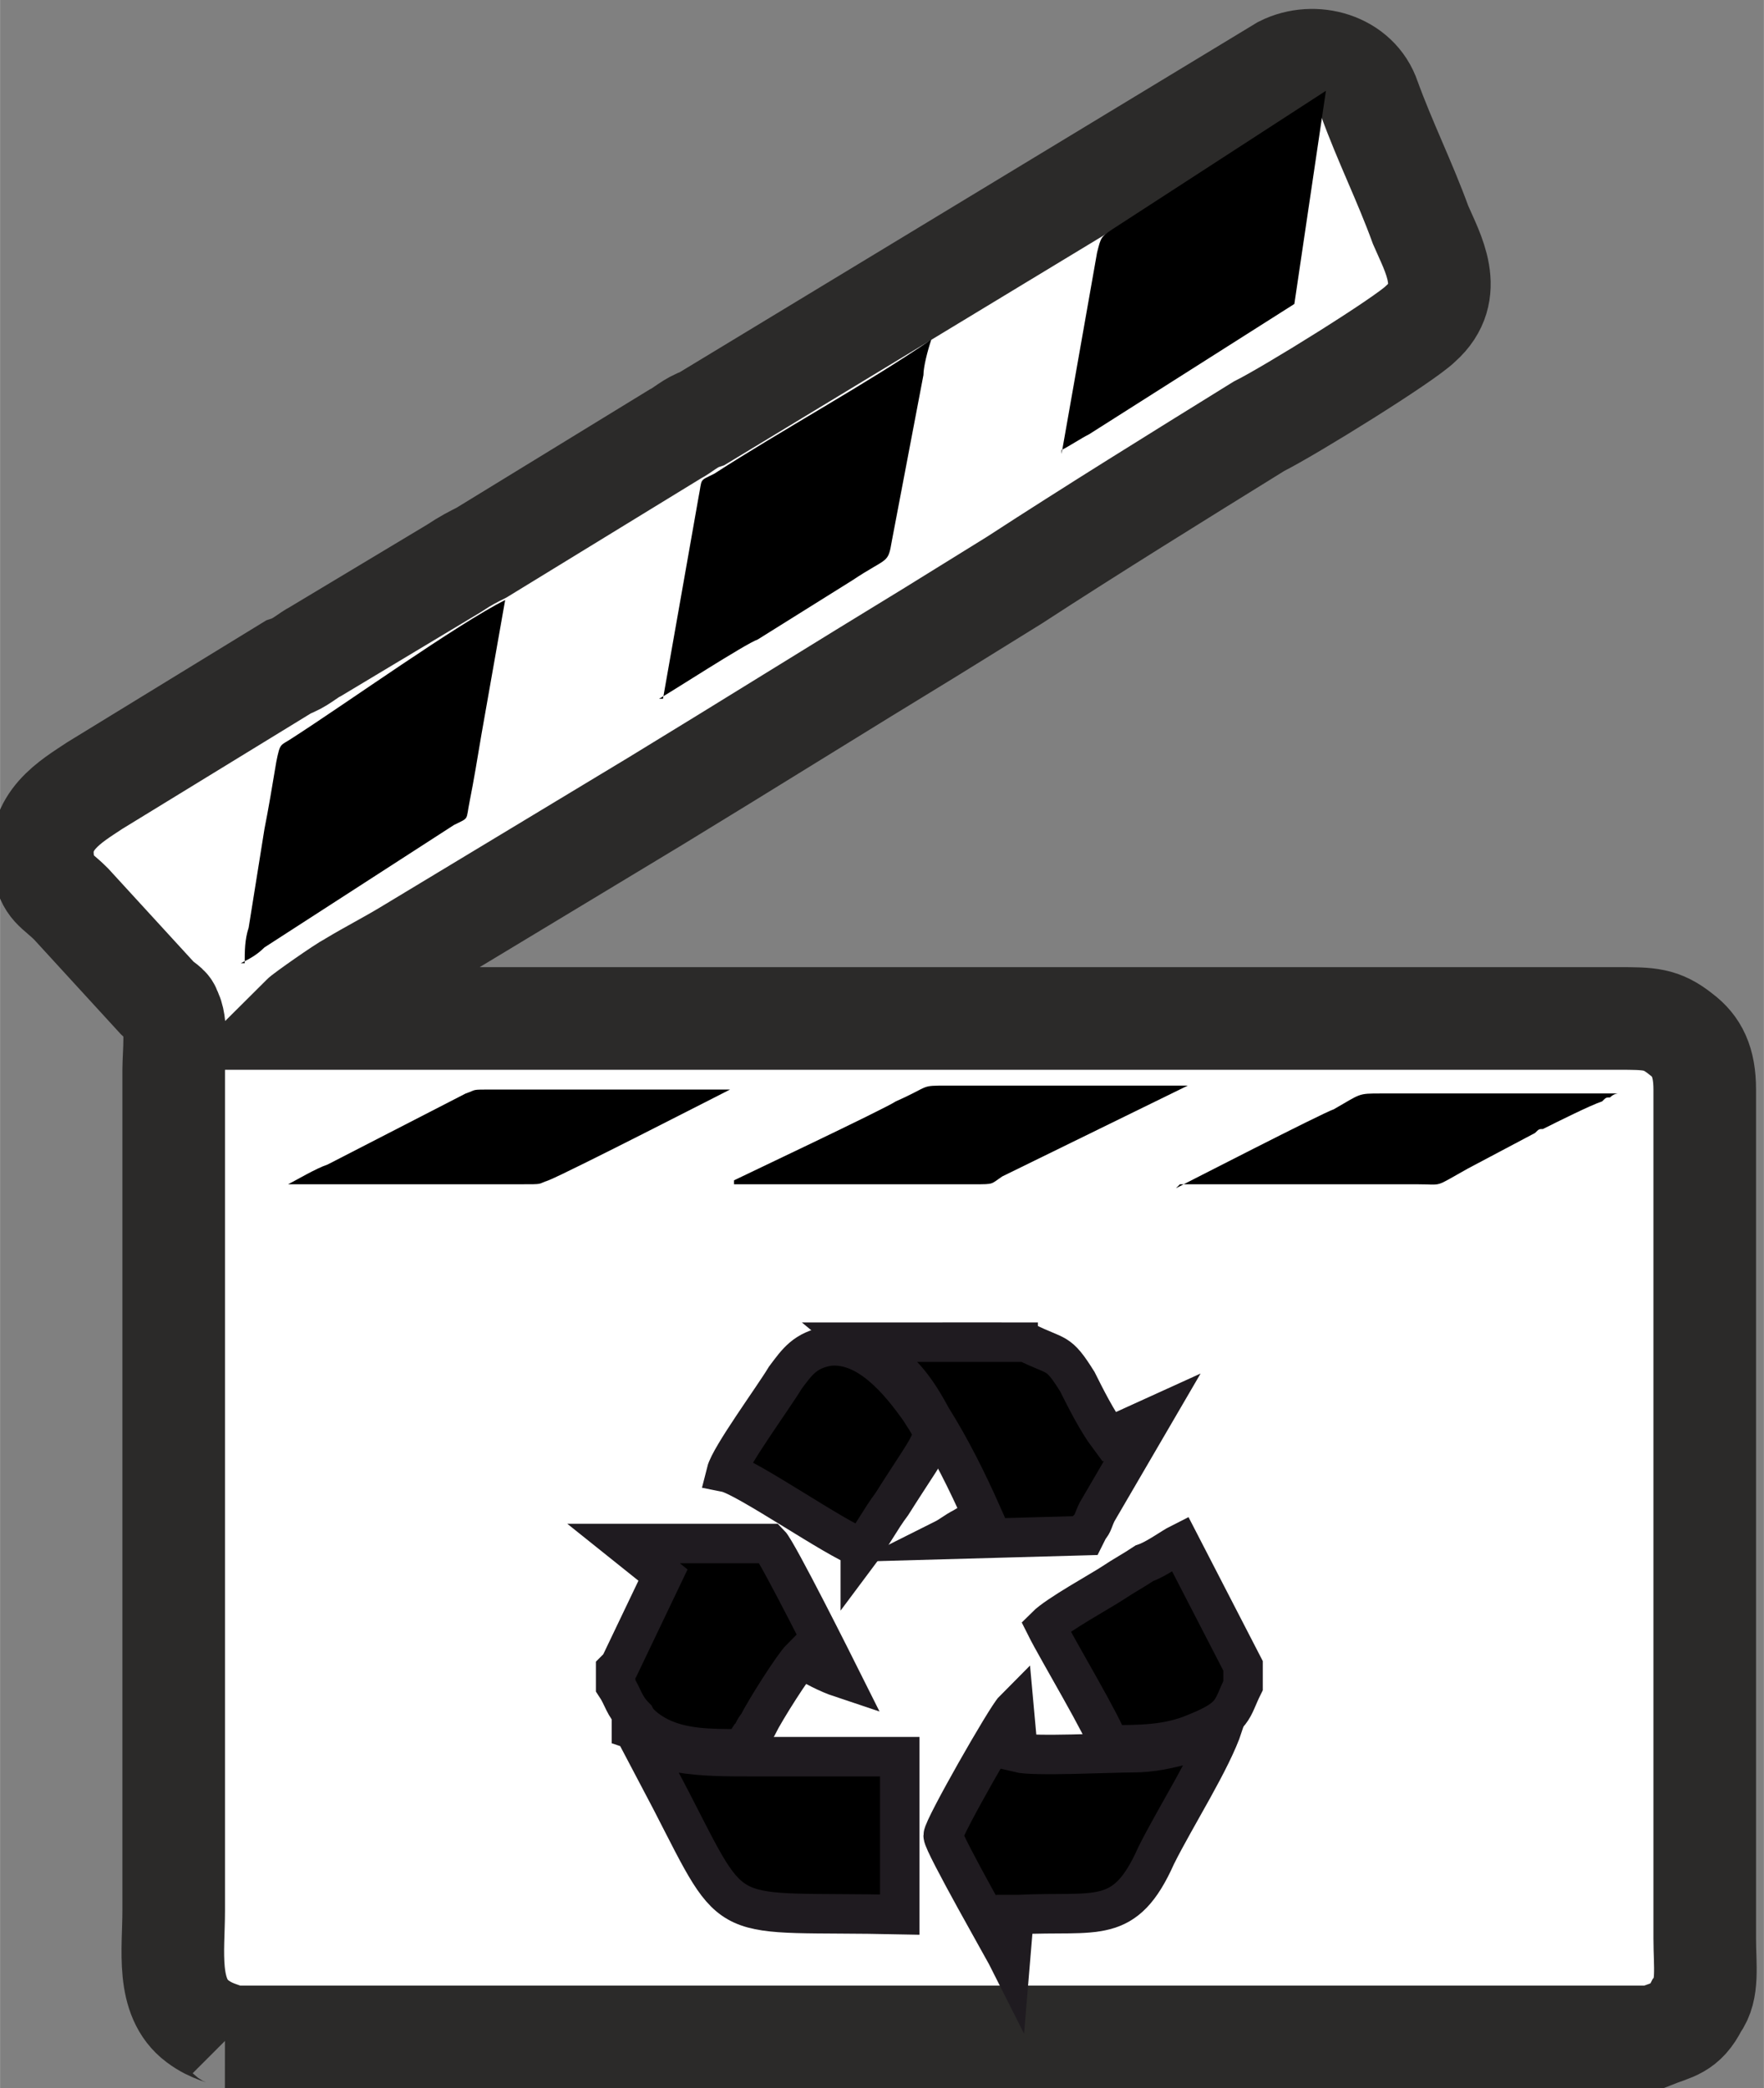 <?xml version="1.0" encoding="UTF-8"?>
<!DOCTYPE svg PUBLIC "-//W3C//DTD SVG 1.1//EN" "http://www.w3.org/Graphics/SVG/1.1/DTD/svg11.dtd">
<!-- Creator: CorelDRAW 2020 (64-Bit) -->
<svg xmlns="http://www.w3.org/2000/svg" xml:space="preserve" width="3.376mm" height="3.995mm" version="1.1" style="shape-rendering:geometricPrecision; text-rendering:geometricPrecision; image-rendering:optimizeQuality; fill-rule:evenodd; clip-rule:evenodd"
viewBox="0 0 4.47 5.29"
 xmlns:xlink="http://www.w3.org/1999/xlink"
 xmlns:xodm="http://www.corel.com/coreldraw/odm/2003">
 <rect x="0" y="0" width="4.47" height="5.29" fill="#808080" stroke="none"/>
 <defs>
  <style type="text/css">
   <![CDATA[
    .str0 {stroke:#2B2A29;stroke-width:0.26;stroke-miterlimit:22.926}
    .str1 {stroke:#1F1B20;stroke-width:0.1;stroke-miterlimit:22.926}
    .fil1 {fill:black}
    .fil0 {fill:white}
   ]]>
  </style>
 </defs>
 <g id="Capa_x0020_1">
  <path class="fil0 str0" d="M0.58 5.16c-0.01,-0.01 -0.04,-0.01 -0.08,-0.04 -0.08,-0.06 -0.06,-0.18 -0.06,-0.28l0 -1.8c0,-0.08 0,-0.26 -0,-0.33 -0,-0.04 0.01,-0.12 -0.01,-0.15 -0,-0.01 -0.02,-0.02 -0.03,-0.03l-0.22 -0.24c-0.04,-0.04 -0.06,-0.04 -0.07,-0.1 -0.02,-0.11 0.07,-0.16 0.13,-0.2l0.49 -0.3c0.03,-0.01 0.05,-0.03 0.07,-0.04l0.35 -0.21c0.03,-0.02 0.05,-0.03 0.07,-0.04l0.49 -0.3c0.02,-0.01 0.04,-0.03 0.07,-0.04l1.47 -0.89c0.08,-0.04 0.19,-0.01 0.22,0.08 0.04,0.11 0.09,0.21 0.13,0.32 0.03,0.07 0.09,0.17 0,0.25 -0.04,0.04 -0.33,0.22 -0.41,0.26 -0.21,0.13 -0.42,0.26 -0.62,0.39l-0.21 0.13c-0.23,0.14 -0.47,0.29 -0.7,0.43l-0.63 0.38c-0.05,0.03 -0.09,0.05 -0.14,0.08 -0.02,0.01 -0.12,0.08 -0.13,0.09l3.34 0c0.08,0 0.11,0 0.16,0.04 0.04,0.03 0.06,0.07 0.06,0.14 -0,0.71 0,1.44 0,2.15 0,0.07 0.01,0.13 -0.02,0.17 -0.03,0.06 -0.06,0.06 -0.11,0.08l-3.62 0z"/>
  <path class="fil1" d="M1.86 3l0.61 0c0.05,0 0.04,-0 0.07,-0.02l0.47 -0.23 -0.61 0c-0.07,-0 -0.04,-0 -0.13,0.04 -0.03,0.02 -0.39,0.19 -0.41,0.2z"/>
  <path class="fil1" d="M0.72 3l0.6 0c0.06,0 0.04,0 0.07,-0.01 0.05,-0.02 0.44,-0.22 0.46,-0.23l-0.6 0c-0.06,-0 -0.04,-0 -0.07,0.01l-0.35 0.18c-0.03,0.01 -0.08,0.04 -0.1,0.05z"/>
  <path class="fil1" d="M2.99 3l0.6 0c0.07,0 0.04,0.01 0.13,-0.04l0.17 -0.09c0.01,-0.01 0.01,-0.01 0.02,-0.01 0.04,-0.02 0.12,-0.06 0.15,-0.07 0.01,-0.01 0.01,-0.01 0.02,-0.01 0.01,-0.01 0.02,-0.01 0.02,-0.01l-0.6 0c-0.06,-0 -0.05,0 -0.12,0.04 -0.03,0.01 -0.38,0.19 -0.4,0.2z"/>
  <path class="fil1" d="M2.69 1.14c0.02,-0.01 0.05,-0.03 0.07,-0.04l0.52 -0.33 0.08 -0.54 -0.54 0.35c-0.03,0.02 -0.03,0.02 -0.04,0.06l-0.09 0.51z"/>
  <path class="fil1" d="M0.61 2.44c0.02,-0.01 0.04,-0.02 0.06,-0.04l0.48 -0.31c0.04,-0.02 0.03,-0.01 0.04,-0.06 0.01,-0.05 0.02,-0.11 0.03,-0.17l0.06 -0.34c-0.12,0.06 -0.4,0.26 -0.54,0.35 -0.03,0.02 -0.03,0.01 -0.04,0.06 -0.01,0.06 -0.02,0.12 -0.03,0.17l-0.04 0.25c-0.01,0.03 -0.01,0.06 -0.01,0.09z"/>
  <path class="fil1" d="M1.67 1.77c0.02,-0.01 0.22,-0.14 0.25,-0.15l0.24 -0.15c0.09,-0.06 0.09,-0.04 0.1,-0.1l0.08 -0.42c0,-0.02 0.01,-0.06 0.02,-0.09 -0.16,0.11 -0.38,0.23 -0.55,0.34 -0.04,0.02 -0.03,0.01 -0.04,0.06l-0.09 0.51z"/>
  <g id="_2892868133344">
   <path class="fil1 str1" d="M2.58 4.85c0.2,-0.01 0.27,0.03 0.35,-0.15 0.05,-0.1 0.14,-0.24 0.17,-0.33l-0.05 0.03c-0.02,0.01 -0.03,0.02 -0.05,0.02 -0.04,0.01 -0.08,0.02 -0.13,0.02 -0.06,0 -0.25,0.01 -0.29,-0l-0.01 -0.11c-0.02,0.02 -0.18,0.3 -0.18,0.32 0,0.02 0.16,0.3 0.17,0.32l0.01 -0.12z"/>
   <path class="fil1 str1" d="M2.63 3.4l-0.46 0c0.06,0.05 0.11,0.04 0.19,0.19 0.05,0.08 0.09,0.16 0.13,0.25l-0.05 0.03c-0.02,0.01 -0.03,0.02 -0.05,0.03l0.36 -0.01 0.01 -0.02c0.01,-0.01 0.01,-0.02 0.02,-0.04l0.14 -0.24 -0.11 0.05c-0.03,-0.04 -0.06,-0.1 -0.08,-0.14 -0.05,-0.08 -0.05,-0.06 -0.13,-0.1z"/>
   <path class="fil1 str1" d="M1.6 4.37l0.1 0.19c0.17,0.33 0.12,0.28 0.58,0.29l-0 -0.4c-0.12,0 -0.26,-0 -0.38,-0 -0.06,-0 -0.12,0 -0.18,-0.01 -0.07,-0.02 -0.09,-0.05 -0.12,-0.06z"/>
   <path class="fil1 str1" d="M1.56 4.23l0 0.04c0.02,0.03 0.02,0.05 0.05,0.08 0.01,0.02 0.04,0.04 0.06,0.05 0.06,0.03 0.13,0.03 0.2,0.03 0.02,-0.01 0.01,0 0.03,-0.03 0.01,-0.01 0.01,-0.02 0.02,-0.03 0.02,-0.04 0.09,-0.15 0.11,-0.17 0.03,0.02 0.07,0.04 0.1,0.05 -0.01,-0.02 -0.16,-0.32 -0.18,-0.34l-0.37 0 0.1 0.08 -0.11 0.23z"/>
   <path class="fil1 str1" d="M2.18 3.93c0.03,-0.04 0.05,-0.08 0.08,-0.12 0.12,-0.19 0.12,-0.16 0.07,-0.24 -0.05,-0.07 -0.13,-0.17 -0.23,-0.16 -0.06,0.01 -0.08,0.04 -0.11,0.08 -0.03,0.05 -0.14,0.2 -0.15,0.24 0.05,0.01 0.28,0.17 0.34,0.19z"/>
   <path class="fil1 str1" d="M3.15 4.27l0 -0.05 -0.16 -0.31c-0.02,0.01 -0.06,0.04 -0.09,0.05 -0.03,0.02 -0.05,0.03 -0.08,0.05 -0.03,0.02 -0.14,0.08 -0.17,0.11 0.03,0.06 0.15,0.26 0.16,0.3 0.08,-0 0.15,-0 0.22,-0.03 0.1,-0.04 0.09,-0.06 0.12,-0.12z"/>
  </g>
 </g>
</svg>
